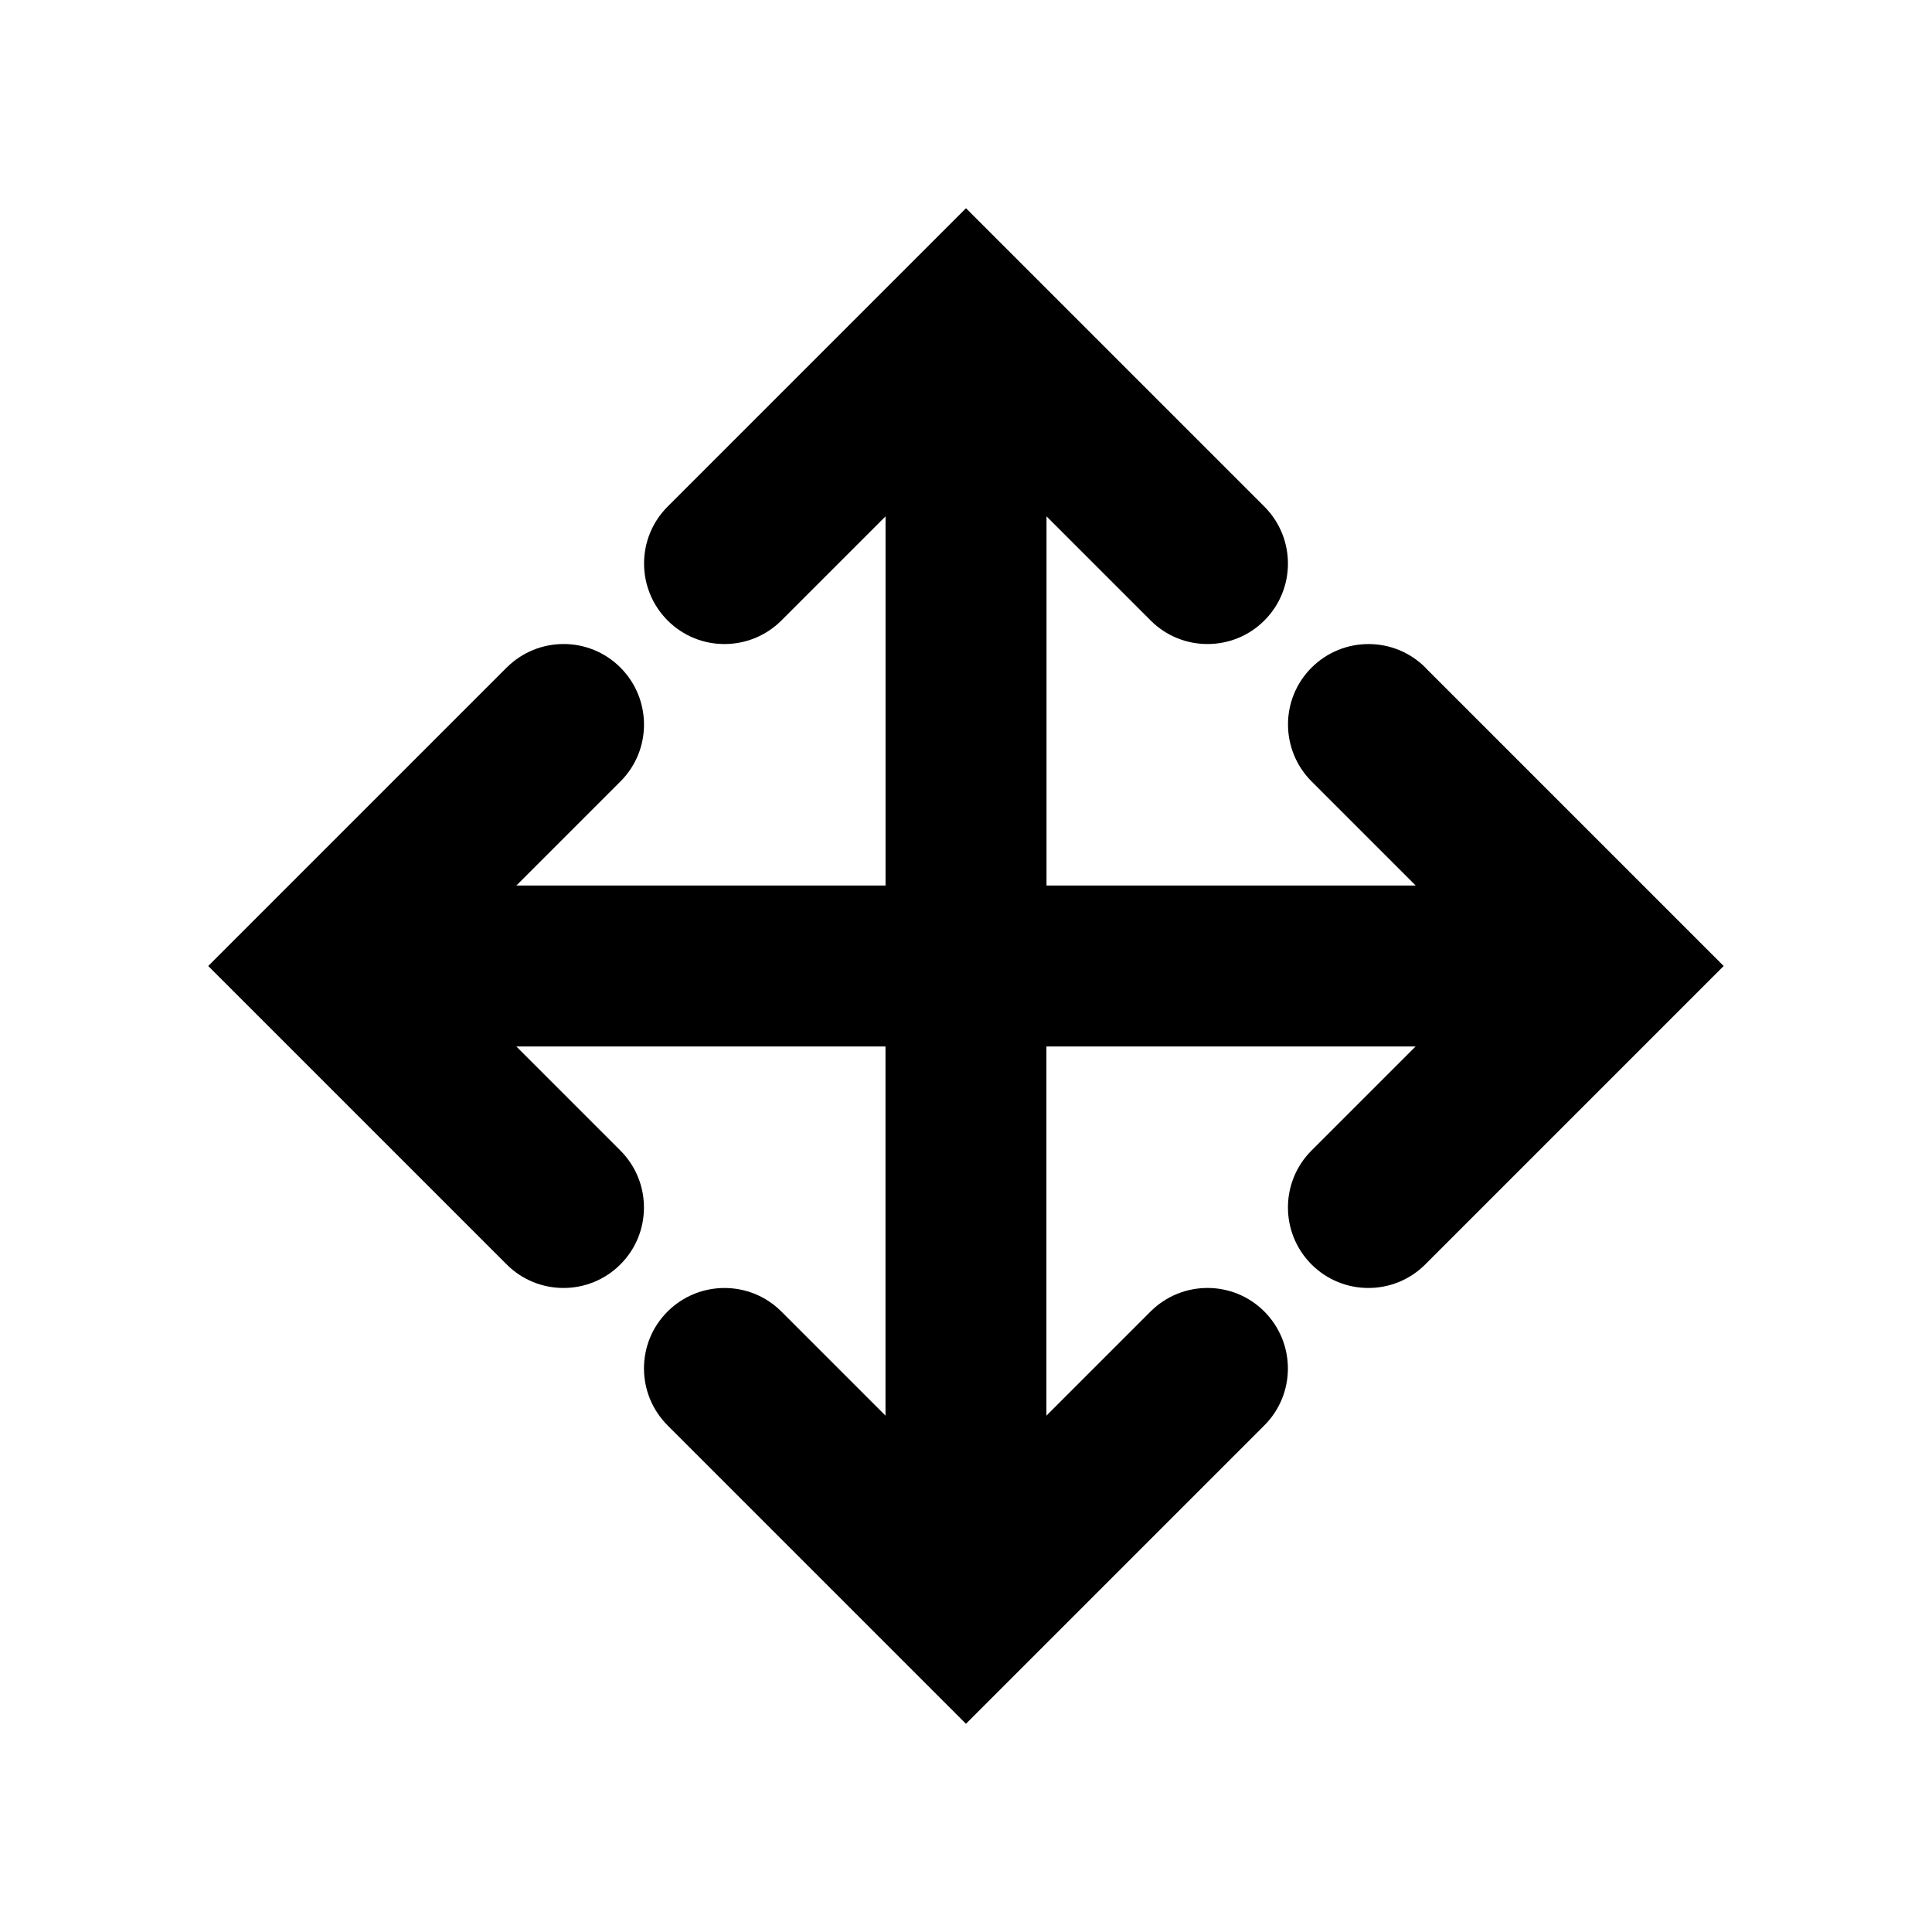 <?xml version="1.0"?><svg xmlns="http://www.w3.org/2000/svg" width="40" height="40" viewBox="0 0 40 40"><path d="m29.512 13.822c-0.65-0.65-1.705-0.65-2.357 0s-0.65 1.705 0 2.357l2.155 2.155h-7.643v-7.643l2.155 2.155c0.325 0.325 0.75 0.488 1.178 0.488s0.853-0.163 1.178-0.488c0.65-0.65 0.65-1.705 0-2.357l-6.178-6.178-6.178 6.178c-0.65 0.65-0.65 1.705 0 2.357s1.705 0.65 2.357 0l2.155-2.155v7.643h-7.643l2.155-2.155c0.65-0.65 0.65-1.705 0-2.357s-1.705-0.65-2.357 0l-6.178 6.178 6.178 6.178c0.325 0.325 0.75 0.488 1.178 0.488s0.853-0.163 1.178-0.488c0.65-0.65 0.65-1.705 0-2.357l-2.155-2.155h7.643v7.643l-2.155-2.155c-0.65-0.65-1.705-0.65-2.357 0s-0.65 1.705 0 2.357l6.178 6.178 6.178-6.178c0.65-0.65 0.65-1.705 0-2.357s-1.705-0.65-2.357 0l-2.155 2.155v-7.643h7.643l-2.155 2.155c-0.65 0.65-0.65 1.705 0 2.357 0.325 0.325 0.75 0.488 1.178 0.488s0.853-0.163 1.178-0.488l6.178-6.178-6.178-6.178z"></path></svg>